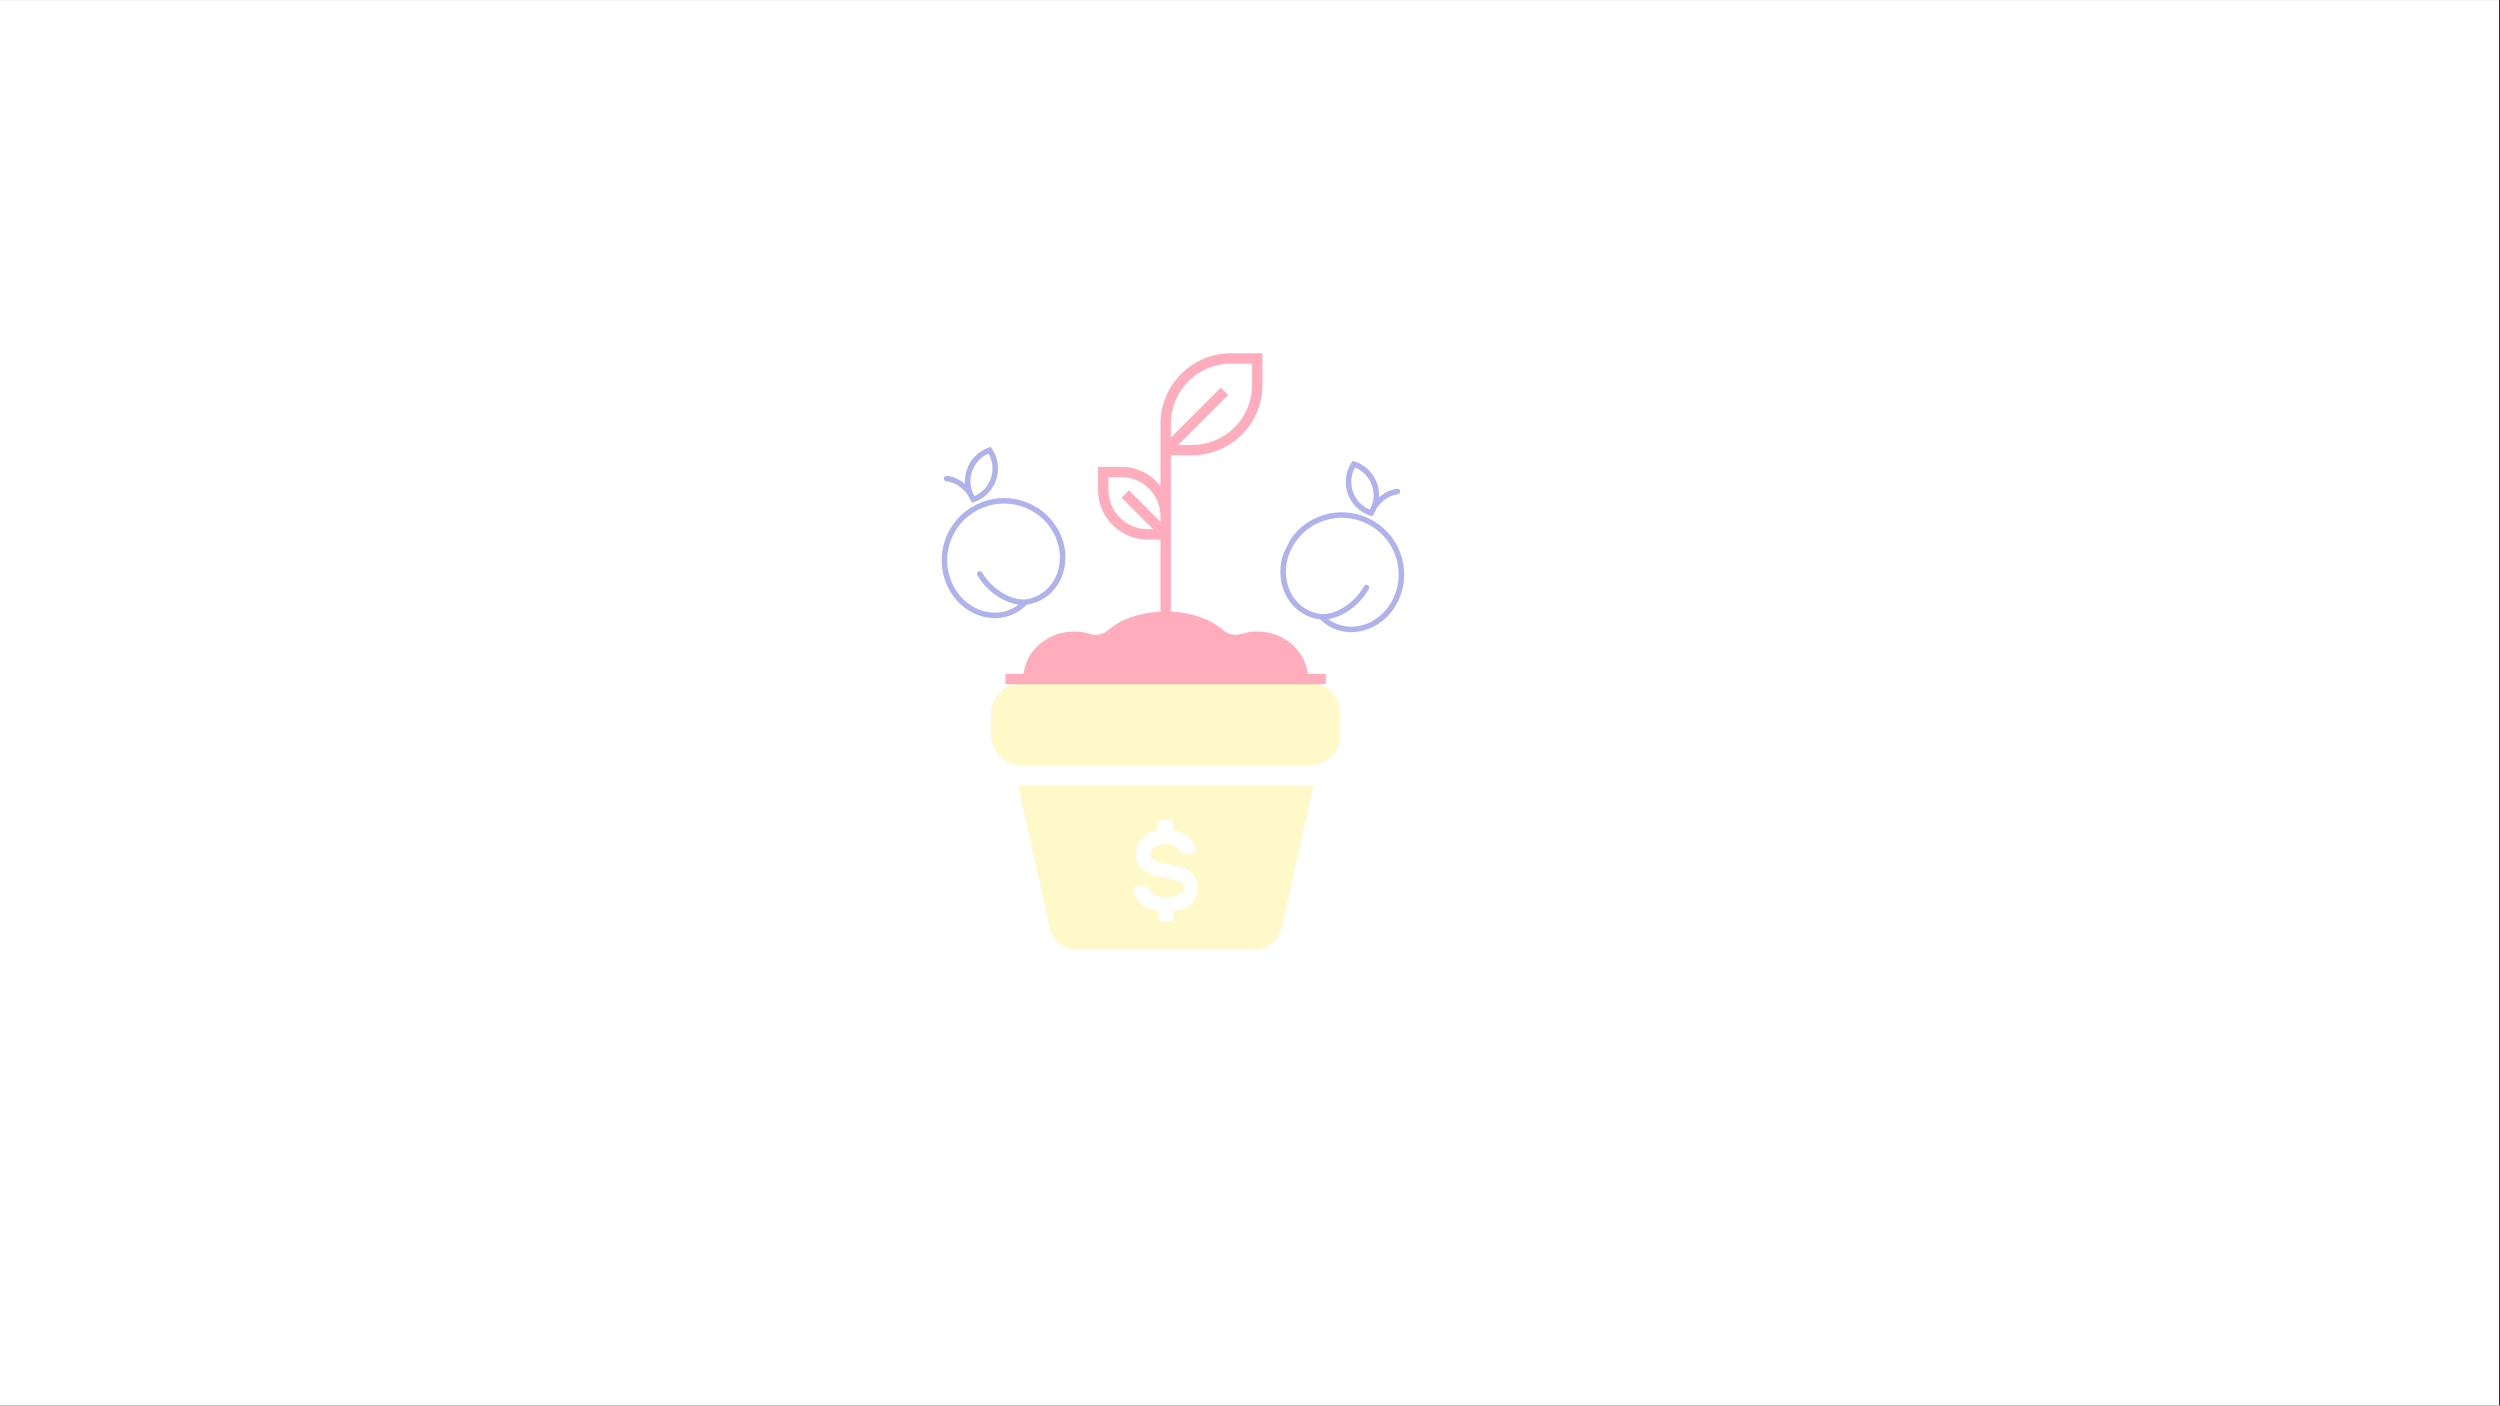 <svg xmlns="http://www.w3.org/2000/svg" xmlns:xlink="http://www.w3.org/1999/xlink" width="1366" zoomAndPan="magnify" viewBox="0 0 1024.5 576" height="768" preserveAspectRatio="xMidYMid meet" version="1.0"><rect x="0" y="0" width="1024.5" height="576" fill="#333333" stroke="none"/><defs><clipPath id="0ca7065932"><path d="M 0 0.141 L 1024 0.141 L 1024 575.859 L 0 575.859 Z M 0 0.141 " clip-rule="nonzero"/></clipPath><clipPath id="9b5a7ae1d6"><path d="M 406.066 278.844 L 549.316 278.844 L 549.316 389.094 L 406.066 389.094 Z M 406.066 278.844 " clip-rule="nonzero"/></clipPath><clipPath id="7d645a3cc9"><path d="M 412.035 144.711 L 543.285 144.711 L 543.285 280.461 L 412.035 280.461 Z M 412.035 144.711 " clip-rule="nonzero"/></clipPath><clipPath id="b4698e357b"><path d="M 385 204 L 437 204 L 437 254 L 385 254 Z M 385 204 " clip-rule="nonzero"/></clipPath><clipPath id="43dfa1d93f"><path d="M 368.461 201.48 L 413.891 178.309 L 443.879 237.102 L 398.449 260.277 Z M 368.461 201.48 " clip-rule="nonzero"/></clipPath><clipPath id="81e3727da8"><path d="M 368.461 201.48 L 413.891 178.309 L 443.879 237.102 L 398.449 260.277 Z M 368.461 201.48 " clip-rule="nonzero"/></clipPath><clipPath id="db31972ba8"><path d="M 386 183 L 409 183 L 409 207 L 386 207 Z M 386 183 " clip-rule="nonzero"/></clipPath><clipPath id="efb441ba90"><path d="M 368.461 201.48 L 413.891 178.309 L 443.879 237.102 L 398.449 260.277 Z M 368.461 201.48 " clip-rule="nonzero"/></clipPath><clipPath id="ca3456d8ae"><path d="M 368.461 201.48 L 413.891 178.309 L 443.879 237.102 L 398.449 260.277 Z M 368.461 201.48 " clip-rule="nonzero"/></clipPath><clipPath id="82ab33f383"><path d="M 524 209 L 576 209 L 576 260 L 524 260 Z M 524 209 " clip-rule="nonzero"/></clipPath><clipPath id="7f7a54bc30"><path d="M 546.5 184.316 L 592.445 206.449 L 563.801 265.91 L 517.855 243.773 Z M 546.5 184.316 " clip-rule="nonzero"/></clipPath><clipPath id="613a34b6c5"><path d="M 592.223 206.344 L 546.277 184.207 L 517.633 243.668 L 563.578 265.805 Z M 592.223 206.344 " clip-rule="nonzero"/></clipPath><clipPath id="6e59440f9f"><path d="M 551 188 L 574 188 L 574 212 L 551 212 Z M 551 188 " clip-rule="nonzero"/></clipPath><clipPath id="a8b82a18e1"><path d="M 546.5 184.316 L 592.445 206.449 L 563.801 265.91 L 517.855 243.773 Z M 546.5 184.316 " clip-rule="nonzero"/></clipPath><clipPath id="a35329f05e"><path d="M 592.223 206.344 L 546.277 184.207 L 517.633 243.668 L 563.578 265.805 Z M 592.223 206.344 " clip-rule="nonzero"/></clipPath></defs><g clip-path="url(#0ca7065932)"><path fill="#ffffff" d="M 0 0.141 L 1024.5 0.141 L 1024.5 583.641 L 0 583.641 Z M 0 0.141 " fill-opacity="1" fill-rule="nonzero"/><path fill="#ffffff" d="M 0 0.141 L 1024.5 0.141 L 1024.5 576.141 L 0 576.141 Z M 0 0.141 " fill-opacity="1" fill-rule="nonzero"/><path fill="#ffffff" d="M 0 0.141 L 1024.5 0.141 L 1024.5 576.141 L 0 576.141 Z M 0 0.141 " fill-opacity="1" fill-rule="nonzero"/></g><g clip-path="url(#9b5a7ae1d6)"><path fill="#fff8c9" d="M 549.277 292.566 L 549.277 300.996 C 549.277 301.672 549.227 302.348 549.121 303.016 C 549.012 303.684 548.852 304.34 548.637 304.98 C 548.422 305.625 548.16 306.246 547.844 306.848 C 547.527 307.445 547.168 308.016 546.758 308.555 C 546.352 309.098 545.902 309.602 545.41 310.066 C 544.922 310.535 544.398 310.961 543.84 311.344 C 543.277 311.723 542.691 312.059 542.078 312.344 C 541.465 312.629 540.832 312.863 540.18 313.047 C 539.039 313.465 537.859 313.66 536.645 313.637 L 418.738 313.637 C 417.523 313.66 416.344 313.465 415.203 313.047 C 414.551 312.863 413.918 312.629 413.305 312.344 C 412.691 312.059 412.105 311.723 411.547 311.344 C 410.988 310.961 410.461 310.535 409.973 310.066 C 409.48 309.602 409.031 309.098 408.625 308.555 C 408.219 308.016 407.855 307.445 407.539 306.848 C 407.227 306.246 406.961 305.625 406.746 304.98 C 406.531 304.34 406.371 303.684 406.266 303.016 C 406.156 302.348 406.105 301.672 406.105 300.996 L 406.105 292.566 C 406.105 291.738 406.188 290.914 406.352 290.102 C 406.512 289.285 406.75 288.496 407.07 287.73 C 407.387 286.961 407.773 286.234 408.234 285.543 C 408.695 284.852 409.219 284.215 409.809 283.625 C 410.395 283.039 411.031 282.516 411.723 282.055 C 412.41 281.594 413.141 281.203 413.906 280.887 C 414.672 280.57 415.461 280.328 416.273 280.168 C 417.09 280.004 417.91 279.926 418.738 279.926 L 473.48 279.926 C 471.465 279.785 469.457 279.559 467.465 279.242 C 465.469 278.922 463.488 278.516 461.531 278.02 C 459.57 277.523 457.637 276.941 455.73 276.27 C 453.824 275.598 451.953 274.844 450.113 274.004 C 448.273 273.168 446.477 272.246 444.723 271.246 C 442.965 270.246 441.258 269.168 439.598 268.012 C 437.938 266.859 436.336 265.633 434.785 264.332 C 433.238 263.035 431.75 261.668 430.324 260.234 C 428.898 258.801 427.539 257.309 426.246 255.75 C 424.953 254.195 423.734 252.586 422.59 250.922 C 421.441 249.254 420.371 247.543 419.379 245.781 C 418.387 244.02 417.473 242.215 416.645 240.371 C 415.812 238.527 415.066 236.652 414.402 234.742 C 413.742 232.828 413.168 230.895 412.68 228.93 C 412.191 226.969 411.793 224.988 411.48 222.988 C 411.172 220.988 410.953 218.98 410.824 216.961 C 410.805 216.676 410.816 216.391 410.859 216.105 C 410.902 215.82 410.969 215.543 411.066 215.273 C 411.168 215 411.289 214.742 411.441 214.5 C 411.594 214.254 411.766 214.027 411.965 213.816 C 412.16 213.609 412.379 213.422 412.613 213.258 C 412.848 213.09 413.098 212.953 413.363 212.84 C 413.625 212.727 413.898 212.641 414.18 212.582 C 414.461 212.523 414.746 212.496 415.035 212.496 C 418.004 212.512 420.957 212.723 423.898 213.133 C 426.84 213.539 429.738 214.141 432.602 214.93 C 435.461 215.723 438.258 216.699 440.992 217.859 C 443.723 219.02 446.367 220.355 448.926 221.867 C 451.48 223.379 453.926 225.051 456.262 226.887 C 458.594 228.723 460.801 230.703 462.871 232.828 C 464.945 234.957 466.871 237.207 468.648 239.59 C 470.422 241.973 472.035 244.457 473.48 247.051 L 473.48 225.137 C 473.48 224.863 473.508 224.586 473.562 224.316 C 473.617 224.043 473.695 223.781 473.801 223.527 C 473.906 223.27 474.035 223.027 474.191 222.797 C 474.344 222.566 474.52 222.355 474.715 222.16 C 474.91 221.961 475.121 221.789 475.352 221.633 C 475.582 221.48 475.824 221.352 476.082 221.246 C 476.336 221.141 476.598 221.059 476.871 221.004 C 477.141 220.949 477.414 220.926 477.691 220.926 C 477.969 220.926 478.242 220.949 478.512 221.004 C 478.785 221.059 479.047 221.141 479.305 221.246 C 479.559 221.352 479.801 221.48 480.031 221.633 C 480.262 221.789 480.473 221.961 480.668 222.16 C 480.863 222.355 481.039 222.566 481.191 222.797 C 481.348 223.027 481.477 223.27 481.582 223.527 C 481.688 223.781 481.77 224.043 481.82 224.316 C 481.875 224.586 481.902 224.863 481.902 225.137 L 481.902 246.969 C 483.352 244.379 484.965 241.895 486.742 239.516 C 488.523 237.141 490.449 234.891 492.523 232.77 C 494.598 230.648 496.801 228.672 499.137 226.84 C 501.473 225.008 503.918 223.34 506.473 221.832 C 509.031 220.324 511.676 218.992 514.406 217.836 C 517.137 216.676 519.934 215.703 522.793 214.914 C 525.652 214.125 528.551 213.531 531.492 213.125 C 534.43 212.719 537.383 212.512 540.348 212.496 C 540.637 212.496 540.922 212.523 541.203 212.582 C 541.484 212.641 541.758 212.727 542.023 212.84 C 542.285 212.953 542.535 213.09 542.77 213.258 C 543.008 213.422 543.223 213.609 543.422 213.816 C 543.617 214.027 543.793 214.254 543.941 214.5 C 544.094 214.742 544.219 215 544.316 215.273 C 544.414 215.543 544.484 215.82 544.523 216.105 C 544.566 216.391 544.578 216.676 544.559 216.961 C 544.43 218.98 544.211 220.988 543.902 222.988 C 543.594 224.988 543.191 226.969 542.707 228.93 C 542.219 230.895 541.641 232.828 540.98 234.742 C 540.32 236.652 539.57 238.527 538.742 240.371 C 537.91 242.215 537 244.02 536.004 245.781 C 535.012 247.543 533.941 249.254 532.797 250.922 C 531.648 252.586 530.43 254.195 529.137 255.75 C 527.848 257.309 526.488 258.801 525.062 260.234 C 523.633 261.668 522.148 263.035 520.598 264.332 C 519.051 265.633 517.445 266.859 515.785 268.012 C 514.125 269.168 512.418 270.246 510.664 271.246 C 508.906 272.246 507.109 273.168 505.27 274.004 C 503.43 274.844 501.559 275.598 499.652 276.27 C 497.746 276.941 495.812 277.523 493.852 278.02 C 491.895 278.516 489.918 278.922 487.922 279.242 C 485.926 279.559 483.918 279.785 481.902 279.926 L 536.645 279.926 C 537.473 279.926 538.297 280.004 539.109 280.168 C 539.922 280.328 540.711 280.57 541.477 280.887 C 542.246 281.203 542.973 281.594 543.664 282.055 C 544.352 282.516 544.988 283.039 545.578 283.625 C 546.164 284.215 546.688 284.852 547.148 285.543 C 547.609 286.234 547.996 286.961 548.316 287.73 C 548.633 288.496 548.871 289.285 549.035 290.102 C 549.195 290.914 549.277 291.738 549.277 292.566 Z M 536.645 322.066 L 538.16 322.066 L 525.359 379.719 C 525.207 380.41 524.996 381.086 524.727 381.746 C 524.457 382.402 524.137 383.031 523.758 383.633 C 523.383 384.234 522.957 384.801 522.484 385.332 C 522.012 385.859 521.5 386.348 520.941 386.789 C 520.387 387.23 519.797 387.621 519.176 387.961 C 518.555 388.305 517.906 388.59 517.234 388.82 C 516.566 389.051 515.879 389.223 515.18 389.336 C 514.477 389.449 513.773 389.504 513.062 389.496 L 442.32 389.496 C 441.609 389.5 440.902 389.445 440.199 389.332 C 439.496 389.215 438.805 389.043 438.133 388.809 C 437.461 388.574 436.812 388.285 436.188 387.941 C 435.562 387.598 434.973 387.203 434.418 386.754 C 433.863 386.309 433.348 385.82 432.875 385.285 C 432.402 384.75 431.98 384.18 431.605 383.574 C 431.234 382.969 430.914 382.332 430.648 381.672 C 430.383 381.012 430.176 380.332 430.023 379.633 L 417.223 322.066 Z M 490.324 360.5 C 487.797 353.336 474.492 355.023 471.883 351.484 C 471.547 350.984 471.383 350.438 471.383 349.84 C 471.383 349.242 471.547 348.691 471.883 348.195 C 472.516 347.594 473.23 347.102 474.02 346.723 C 474.812 346.34 475.641 346.09 476.508 345.969 C 477.375 345.848 478.242 345.863 479.105 346.012 C 479.969 346.164 480.789 346.441 481.566 346.848 C 484.262 348.531 483.504 349.965 485.523 349.965 L 488.809 349.965 C 488.973 349.977 489.133 349.957 489.285 349.902 C 489.441 349.848 489.578 349.762 489.699 349.652 C 489.816 349.539 489.91 349.406 489.977 349.258 C 490.039 349.105 490.07 348.949 490.07 348.785 C 489.965 348.23 489.812 347.688 489.621 347.16 C 489.426 346.629 489.188 346.121 488.91 345.629 C 488.633 345.137 488.32 344.672 487.965 344.23 C 487.613 343.789 487.227 343.383 486.809 343.004 C 486.391 342.625 485.941 342.285 485.469 341.98 C 484.996 341.676 484.5 341.41 483.98 341.184 C 483.465 340.957 482.934 340.777 482.387 340.637 C 481.84 340.5 481.285 340.406 480.723 340.355 L 480.723 337.152 C 480.723 336.984 480.691 336.824 480.629 336.672 C 480.562 336.516 480.473 336.379 480.355 336.262 C 480.234 336.141 480.098 336.051 479.945 335.984 C 479.789 335.922 479.629 335.891 479.461 335.891 L 475.754 335.891 C 475.586 335.891 475.426 335.922 475.27 335.984 C 475.117 336.051 474.98 336.141 474.863 336.262 C 474.742 336.379 474.652 336.516 474.586 336.672 C 474.523 336.824 474.492 336.984 474.492 337.152 L 474.492 340.273 C 474.121 340.301 473.754 340.348 473.391 340.418 C 473.023 340.488 472.664 340.578 472.312 340.688 C 471.957 340.797 471.609 340.93 471.273 341.082 C 470.934 341.23 470.602 341.402 470.285 341.59 C 469.965 341.777 469.656 341.984 469.359 342.207 C 469.062 342.434 468.781 342.672 468.512 342.93 C 468.246 343.184 467.992 343.457 467.754 343.742 C 467.52 344.027 467.297 344.324 467.094 344.637 C 466.891 344.945 466.707 345.27 466.543 345.602 C 466.375 345.934 466.227 346.273 466.102 346.621 C 465.973 346.973 465.867 347.328 465.781 347.688 C 465.695 348.047 465.629 348.414 465.586 348.781 C 465.543 349.152 465.52 349.52 465.516 349.891 C 465.516 350.266 465.535 350.633 465.574 351.004 C 465.617 351.371 465.676 351.738 465.762 352.102 C 465.844 352.461 465.945 352.816 466.07 353.168 C 468.68 360.332 481.312 358.984 484.43 362.102 C 484.633 362.344 484.785 362.613 484.895 362.91 C 485 363.207 485.055 363.516 485.055 363.832 C 485.055 364.145 485 364.453 484.895 364.75 C 484.785 365.047 484.633 365.316 484.43 365.559 C 483.98 365.906 483.508 366.219 483.008 366.488 C 482.508 366.762 481.988 366.988 481.453 367.172 C 480.914 367.355 480.367 367.496 479.805 367.59 C 479.246 367.684 478.68 367.73 478.113 367.73 C 477.543 367.73 476.98 367.684 476.422 367.59 C 475.859 367.496 475.312 367.355 474.773 367.172 C 474.234 366.988 473.719 366.762 473.219 366.488 C 472.719 366.219 472.246 365.906 471.797 365.559 C 469.859 363.113 471.797 363.281 465.816 363.281 C 462.871 363.281 464.723 371.711 474.828 373.312 L 474.828 376.43 C 474.828 376.598 474.859 376.762 474.926 376.914 C 474.988 377.07 475.078 377.207 475.199 377.324 C 475.316 377.445 475.453 377.535 475.609 377.598 C 475.762 377.664 475.926 377.695 476.09 377.695 L 479.797 377.695 C 479.965 377.695 480.125 377.664 480.281 377.598 C 480.434 377.535 480.57 377.445 480.691 377.324 C 480.809 377.207 480.898 377.07 480.965 376.914 C 481.027 376.762 481.062 376.598 481.062 376.43 L 481.062 373.312 C 488.977 372.637 492.344 366.234 490.324 360.5 Z M 490.324 360.5 " fill-opacity="1" fill-rule="nonzero"/></g><g clip-path="url(#7d645a3cc9)"><path fill="#ffacbd" d="M 535.926 276.148 C 534.789 266.402 525.953 258.789 515.25 258.789 C 512.926 258.785 510.656 259.137 508.441 259.852 C 507.828 260.035 507.199 260.137 506.559 260.156 C 505.918 260.18 505.281 260.117 504.656 259.977 C 504.031 259.832 503.434 259.613 502.863 259.312 C 502.297 259.016 501.773 258.652 501.301 258.219 C 496.098 253.746 488.352 251.043 479.809 250.656 L 479.809 186.559 L 488.547 186.559 C 489.488 186.559 490.43 186.512 491.367 186.418 C 492.305 186.324 493.234 186.184 494.16 185.996 C 495.082 185.812 495.996 185.582 496.898 185.309 C 497.797 185.035 498.684 184.715 499.555 184.355 C 500.426 183.992 501.273 183.59 502.105 183.145 C 502.938 182.699 503.742 182.215 504.527 181.691 C 505.312 181.168 506.066 180.605 506.797 180.008 C 507.523 179.41 508.223 178.777 508.887 178.113 C 509.555 177.445 510.188 176.746 510.785 176.02 C 511.383 175.289 511.945 174.535 512.469 173.75 C 512.992 172.969 513.477 172.16 513.922 171.328 C 514.367 170.5 514.77 169.648 515.133 168.777 C 515.492 167.906 515.812 167.02 516.086 166.117 C 516.363 165.219 516.594 164.305 516.777 163.379 C 516.965 162.457 517.102 161.523 517.199 160.586 C 517.293 159.648 517.34 158.707 517.344 157.766 L 517.344 144.781 L 504.371 144.781 C 503.43 144.785 502.488 144.832 501.551 144.926 C 500.609 145.02 499.68 145.16 498.754 145.344 C 497.828 145.531 496.914 145.762 496.012 146.035 C 495.113 146.312 494.227 146.629 493.355 146.992 C 492.484 147.352 491.633 147.758 490.801 148.203 C 489.969 148.648 489.16 149.133 488.379 149.656 C 487.594 150.184 486.836 150.746 486.109 151.344 C 485.379 151.941 484.684 152.574 484.016 153.242 C 483.348 153.91 482.715 154.609 482.117 155.34 C 481.52 156.066 480.957 156.824 480.434 157.609 C 479.91 158.395 479.426 159.203 478.98 160.035 C 478.535 160.867 478.133 161.719 477.77 162.59 C 477.41 163.461 477.094 164.348 476.816 165.25 C 476.543 166.152 476.312 167.066 476.129 167.992 C 475.945 168.918 475.805 169.852 475.711 170.789 C 475.617 171.73 475.57 172.672 475.57 173.613 L 475.57 199.215 C 474.621 197.984 473.551 196.879 472.348 195.895 C 471.148 194.91 469.852 194.074 468.457 193.391 C 467.066 192.707 465.613 192.188 464.102 191.836 C 462.59 191.484 461.059 191.309 459.508 191.312 L 449.977 191.312 L 449.977 200.848 C 449.977 201.512 450.012 202.172 450.078 202.832 C 450.145 203.496 450.242 204.148 450.375 204.801 C 450.504 205.453 450.668 206.098 450.863 206.73 C 451.055 207.367 451.281 207.992 451.535 208.602 C 451.793 209.215 452.074 209.816 452.391 210.402 C 452.703 210.984 453.047 211.555 453.414 212.105 C 453.785 212.656 454.18 213.191 454.602 213.703 C 455.023 214.215 455.469 214.707 455.938 215.176 C 456.41 215.645 456.902 216.09 457.414 216.512 C 457.93 216.934 458.461 217.328 459.012 217.695 C 459.566 218.062 460.133 218.406 460.719 218.719 C 461.305 219.031 461.906 219.312 462.52 219.566 C 463.133 219.82 463.758 220.047 464.391 220.238 C 465.027 220.43 465.668 220.594 466.32 220.723 C 466.973 220.852 467.629 220.949 468.289 221.016 C 468.949 221.078 469.609 221.113 470.273 221.113 L 475.57 221.113 L 475.57 250.664 C 467.031 251.051 459.285 253.758 454.078 258.23 C 453.605 258.66 453.082 259.027 452.516 259.324 C 451.945 259.621 451.348 259.844 450.723 259.984 C 450.098 260.129 449.465 260.191 448.82 260.168 C 448.18 260.148 447.551 260.043 446.938 259.859 C 444.723 259.148 442.453 258.793 440.129 258.801 C 429.43 258.801 420.59 266.414 419.48 276.16 L 412.035 276.16 L 412.035 280.398 L 543.309 280.398 L 543.309 276.16 Z M 479.805 173.613 C 479.805 172.809 479.848 172.008 479.926 171.207 C 480.004 170.402 480.125 169.609 480.281 168.82 C 480.438 168.031 480.633 167.25 480.867 166.48 C 481.102 165.711 481.375 164.953 481.684 164.211 C 481.988 163.465 482.332 162.738 482.715 162.031 C 483.094 161.32 483.504 160.629 483.953 159.961 C 484.398 159.293 484.879 158.645 485.387 158.023 C 485.898 157.402 486.438 156.805 487.008 156.238 C 487.574 155.668 488.172 155.129 488.793 154.617 C 489.414 154.105 490.059 153.625 490.727 153.18 C 491.398 152.73 492.086 152.316 492.793 151.938 C 493.504 151.559 494.23 151.211 494.973 150.902 C 495.715 150.594 496.473 150.324 497.242 150.09 C 498.012 149.855 498.789 149.656 499.578 149.5 C 500.367 149.34 501.164 149.223 501.965 149.141 C 502.766 149.062 503.566 149.02 504.371 149.02 L 513.105 149.02 L 513.105 157.766 C 513.105 158.57 513.066 159.375 512.984 160.176 C 512.906 160.977 512.789 161.77 512.629 162.562 C 512.473 163.352 512.277 164.129 512.043 164.898 C 511.809 165.672 511.535 166.426 511.227 167.172 C 510.918 167.914 510.574 168.641 510.195 169.352 C 509.816 170.062 509.402 170.75 508.953 171.422 C 508.508 172.09 508.027 172.734 507.516 173.359 C 507.008 173.98 506.465 174.574 505.898 175.145 C 505.328 175.715 504.734 176.254 504.109 176.766 C 503.488 177.277 502.844 177.754 502.176 178.203 C 501.504 178.648 500.816 179.062 500.105 179.441 C 499.398 179.824 498.672 180.168 497.926 180.477 C 497.184 180.785 496.426 181.055 495.656 181.289 C 494.887 181.523 494.105 181.719 493.316 181.879 C 492.527 182.035 491.734 182.152 490.934 182.234 C 490.133 182.312 489.328 182.352 488.523 182.355 L 482.785 182.355 L 503.273 161.855 L 500.285 158.855 L 479.805 179.359 Z M 472.559 216.875 L 470.273 216.875 C 469.75 216.875 469.227 216.848 468.703 216.797 C 468.18 216.742 467.66 216.664 467.145 216.562 C 466.633 216.457 466.121 216.332 465.621 216.176 C 465.117 216.023 464.625 215.848 464.137 215.645 C 463.652 215.445 463.18 215.219 462.715 214.973 C 462.254 214.723 461.805 214.453 461.367 214.16 C 460.93 213.867 460.508 213.555 460.102 213.223 C 459.695 212.891 459.309 212.535 458.938 212.164 C 458.566 211.793 458.215 211.402 457.879 210.996 C 457.547 210.59 457.234 210.168 456.941 209.734 C 456.652 209.297 456.379 208.848 456.133 208.383 C 455.887 207.918 455.66 207.445 455.461 206.961 C 455.258 206.473 455.082 205.98 454.93 205.477 C 454.773 204.973 454.648 204.465 454.543 203.949 C 454.441 203.434 454.363 202.914 454.312 202.391 C 454.258 201.871 454.234 201.344 454.234 200.82 L 454.234 195.523 L 459.527 195.523 C 460.055 195.523 460.578 195.551 461.102 195.602 C 461.625 195.652 462.145 195.73 462.66 195.836 C 463.176 195.938 463.684 196.066 464.188 196.219 C 464.691 196.375 465.184 196.551 465.672 196.754 C 466.156 196.953 466.629 197.18 467.094 197.43 C 467.559 197.676 468.008 197.949 468.445 198.242 C 468.883 198.535 469.305 198.848 469.711 199.18 C 470.117 199.516 470.504 199.867 470.875 200.242 C 471.246 200.613 471.598 201.004 471.934 201.41 C 472.266 201.816 472.578 202.238 472.871 202.676 C 473.16 203.113 473.434 203.566 473.68 204.031 C 473.926 204.496 474.152 204.969 474.352 205.457 C 474.551 205.941 474.73 206.438 474.883 206.941 C 475.035 207.445 475.16 207.953 475.262 208.469 C 475.367 208.984 475.441 209.508 475.492 210.031 C 475.543 210.555 475.57 211.078 475.57 211.605 L 475.57 213.875 L 462.637 200.93 L 459.637 203.93 Z M 472.559 216.875 " fill-opacity="1" fill-rule="nonzero"/></g><g clip-path="url(#b4698e357b)"><g clip-path="url(#43dfa1d93f)"><g clip-path="url(#81e3727da8)"><path fill="#afb2ed" d="M 432.039 218.91 C 432.039 218.91 432.043 218.91 432.043 218.914 C 436.879 228.414 433.891 239.676 425.379 244.02 C 423.707 244.871 421.91 245.414 420.039 245.629 C 420.008 245.633 419.973 245.645 419.938 245.652 C 413.801 245.918 406.355 241.223 402.465 234.574 C 402.152 234.039 401.461 233.859 400.922 234.176 C 400.387 234.488 400.203 235.18 400.516 235.715 C 402.688 239.426 405.926 242.688 409.629 244.906 C 412.195 246.441 414.871 247.414 417.406 247.766 C 416.625 248.375 415.785 248.91 414.895 249.367 C 406.383 253.707 395.512 249.516 390.668 240.035 C 390.664 240.031 390.656 240.016 390.656 240.012 C 390.574 239.848 390.492 239.684 390.414 239.523 C 390.395 239.477 390.371 239.434 390.352 239.387 L 390.293 239.266 C 390.262 239.199 390.23 239.133 390.199 239.062 C 387.742 233.648 387.484 227.559 389.465 221.918 C 391.457 216.262 395.504 211.641 400.863 208.906 C 406.223 206.172 412.34 205.609 418.09 207.32 C 423.82 209.023 428.594 212.809 431.535 217.98 C 431.57 218.039 431.605 218.098 431.637 218.16 L 431.707 218.285 C 431.734 218.328 431.758 218.375 431.785 218.422 C 431.867 218.578 431.949 218.734 432.031 218.895 C 432.035 218.898 432.039 218.906 432.039 218.91 Z M 433.77 217.348 C 433.742 217.293 433.711 217.238 433.68 217.188 L 433.613 217.062 C 433.574 216.996 433.535 216.926 433.5 216.859 C 430.27 211.191 425.031 207.035 418.742 205.164 C 412.438 203.289 405.723 203.906 399.844 206.906 C 393.961 209.906 389.52 214.977 387.34 221.184 C 385.16 227.371 385.449 234.055 388.145 239.992 C 388.18 240.07 388.215 240.145 388.25 240.223 L 388.305 240.336 C 388.328 240.391 388.352 240.445 388.379 240.5 C 388.465 240.68 388.555 240.859 388.645 241.035 L 388.648 241.043 C 388.652 241.051 388.652 241.055 388.656 241.062 C 394.074 251.648 406.301 256.273 415.914 251.367 C 417.695 250.461 419.293 249.273 420.68 247.84 C 420.723 247.824 420.766 247.812 420.809 247.797 C 422.762 247.512 424.641 246.918 426.398 246.02 C 436.02 241.113 439.453 228.492 434.055 217.891 C 434.055 217.887 434.051 217.887 434.051 217.883 C 434.051 217.879 434.047 217.879 434.047 217.875 C 433.957 217.699 433.863 217.52 433.77 217.348 " fill-opacity="1" fill-rule="nonzero"/></g></g></g><g clip-path="url(#db31972ba8)"><g clip-path="url(#efb441ba90)"><g clip-path="url(#ca3456d8ae)"><path fill="#afb2ed" d="M 398.305 193.332 C 399.406 189.965 401.844 187.285 405.059 185.859 C 406.816 188.887 407.203 192.473 406.102 195.84 C 405 199.203 402.566 201.883 399.348 203.309 C 397.586 200.285 397.203 196.695 398.305 193.332 Z M 387.758 197.246 C 392.145 197.695 395.031 200.66 396.57 202.801 C 396.945 203.68 397.406 204.527 397.957 205.336 L 398.449 206.055 L 399.27 205.758 C 399.867 205.543 400.441 205.293 400.992 205.012 C 404.43 203.258 407.027 200.246 408.246 196.527 C 409.656 192.211 409.004 187.582 406.449 183.832 L 405.957 183.113 L 405.133 183.41 C 400.844 184.961 397.574 188.324 396.16 192.641 C 395.551 194.504 395.328 196.422 395.473 198.305 C 393.605 196.711 391.129 195.328 387.996 195.008 C 387.379 194.945 386.824 195.395 386.758 196.012 C 386.691 196.629 387.137 197.18 387.758 197.246 " fill-opacity="1" fill-rule="nonzero"/></g></g></g><g clip-path="url(#82ab33f383)"><g clip-path="url(#7f7a54bc30)"><g clip-path="url(#613a34b6c5)"><path fill="#afb2ed" d="M 529.055 225.211 C 529.055 225.211 529.055 225.215 529.055 225.215 C 529.055 225.215 529.055 225.215 529.055 225.219 C 524.434 234.824 527.676 246.016 536.285 250.164 C 537.977 250.977 539.785 251.48 541.66 251.652 C 541.695 251.656 541.727 251.664 541.762 251.672 C 547.902 251.797 555.242 246.934 558.98 240.199 C 559.281 239.656 559.969 239.461 560.512 239.766 C 561.059 240.066 561.254 240.75 560.953 241.293 C 558.867 245.055 555.707 248.391 552.051 250.691 C 549.52 252.285 546.867 253.32 544.34 253.727 C 545.137 254.32 545.988 254.836 546.887 255.27 C 555.496 259.418 566.27 254.98 570.898 245.391 C 570.898 245.387 570.906 245.371 570.91 245.367 C 570.988 245.203 571.066 245.039 571.141 244.871 C 571.16 244.828 571.18 244.781 571.199 244.734 L 571.254 244.613 C 571.285 244.547 571.312 244.477 571.344 244.406 C 573.676 238.938 573.797 232.848 571.688 227.254 C 569.57 221.641 565.418 217.113 559.996 214.5 C 554.578 211.891 548.445 211.465 542.738 213.309 C 537.051 215.141 532.359 219.035 529.539 224.27 C 529.504 224.328 529.473 224.391 529.441 224.453 L 529.375 224.582 C 529.348 224.625 529.324 224.672 529.301 224.719 C 529.219 224.875 529.141 225.035 529.062 225.195 C 529.062 225.199 529.059 225.207 529.055 225.211 Z M 527.293 223.691 C 527.32 223.633 527.348 223.582 527.379 223.527 L 527.441 223.402 C 527.48 223.332 527.516 223.262 527.551 223.195 C 530.648 217.453 535.793 213.184 542.035 211.168 C 548.301 209.148 555.023 209.613 560.973 212.477 C 566.918 215.344 571.473 220.312 573.797 226.469 C 576.113 232.605 575.98 239.293 573.422 245.289 C 573.387 245.367 573.355 245.445 573.32 245.523 L 573.27 245.637 C 573.246 245.695 573.223 245.75 573.195 245.801 C 573.113 245.984 573.031 246.164 572.945 246.344 L 572.941 246.352 C 572.938 246.359 572.934 246.367 572.93 246.371 C 567.758 257.078 555.641 261.98 545.914 257.293 C 544.117 256.426 542.488 255.277 541.07 253.875 C 541.027 253.863 540.984 253.848 540.941 253.836 C 538.98 253.598 537.09 253.043 535.309 252.188 C 525.582 247.5 521.863 234.961 527.02 224.238 C 527.02 224.234 527.02 224.234 527.023 224.23 C 527.023 224.23 527.023 224.227 527.023 224.223 C 527.113 224.043 527.199 223.863 527.293 223.691 " fill-opacity="1" fill-rule="nonzero"/></g></g></g><g clip-path="url(#6e59440f9f)"><g clip-path="url(#a8b82a18e1)"><g clip-path="url(#a35329f05e)"><path fill="#afb2ed" d="M 562.199 198.875 C 561.023 195.531 558.523 192.91 555.281 191.559 C 553.59 194.621 553.285 198.219 554.465 201.555 C 555.641 204.895 558.137 207.52 561.387 208.871 C 563.074 205.809 563.379 202.211 562.199 198.875 Z M 572.836 202.543 C 568.457 203.094 565.641 206.125 564.148 208.301 C 563.797 209.188 563.355 210.047 562.82 210.867 L 562.348 211.598 L 561.516 211.32 C 560.918 211.117 560.336 210.883 559.777 210.613 C 556.301 208.938 553.637 205.984 552.336 202.293 C 550.824 198.012 551.375 193.371 553.844 189.562 L 554.316 188.832 L 555.148 189.109 C 559.473 190.562 562.816 193.852 564.328 198.137 C 564.98 199.98 565.246 201.895 565.145 203.777 C 566.977 202.145 569.422 200.707 572.543 200.312 C 573.16 200.234 573.727 200.672 573.809 201.289 C 573.887 201.906 573.453 202.469 572.836 202.543 " fill-opacity="1" fill-rule="nonzero"/></g></g></g></svg>